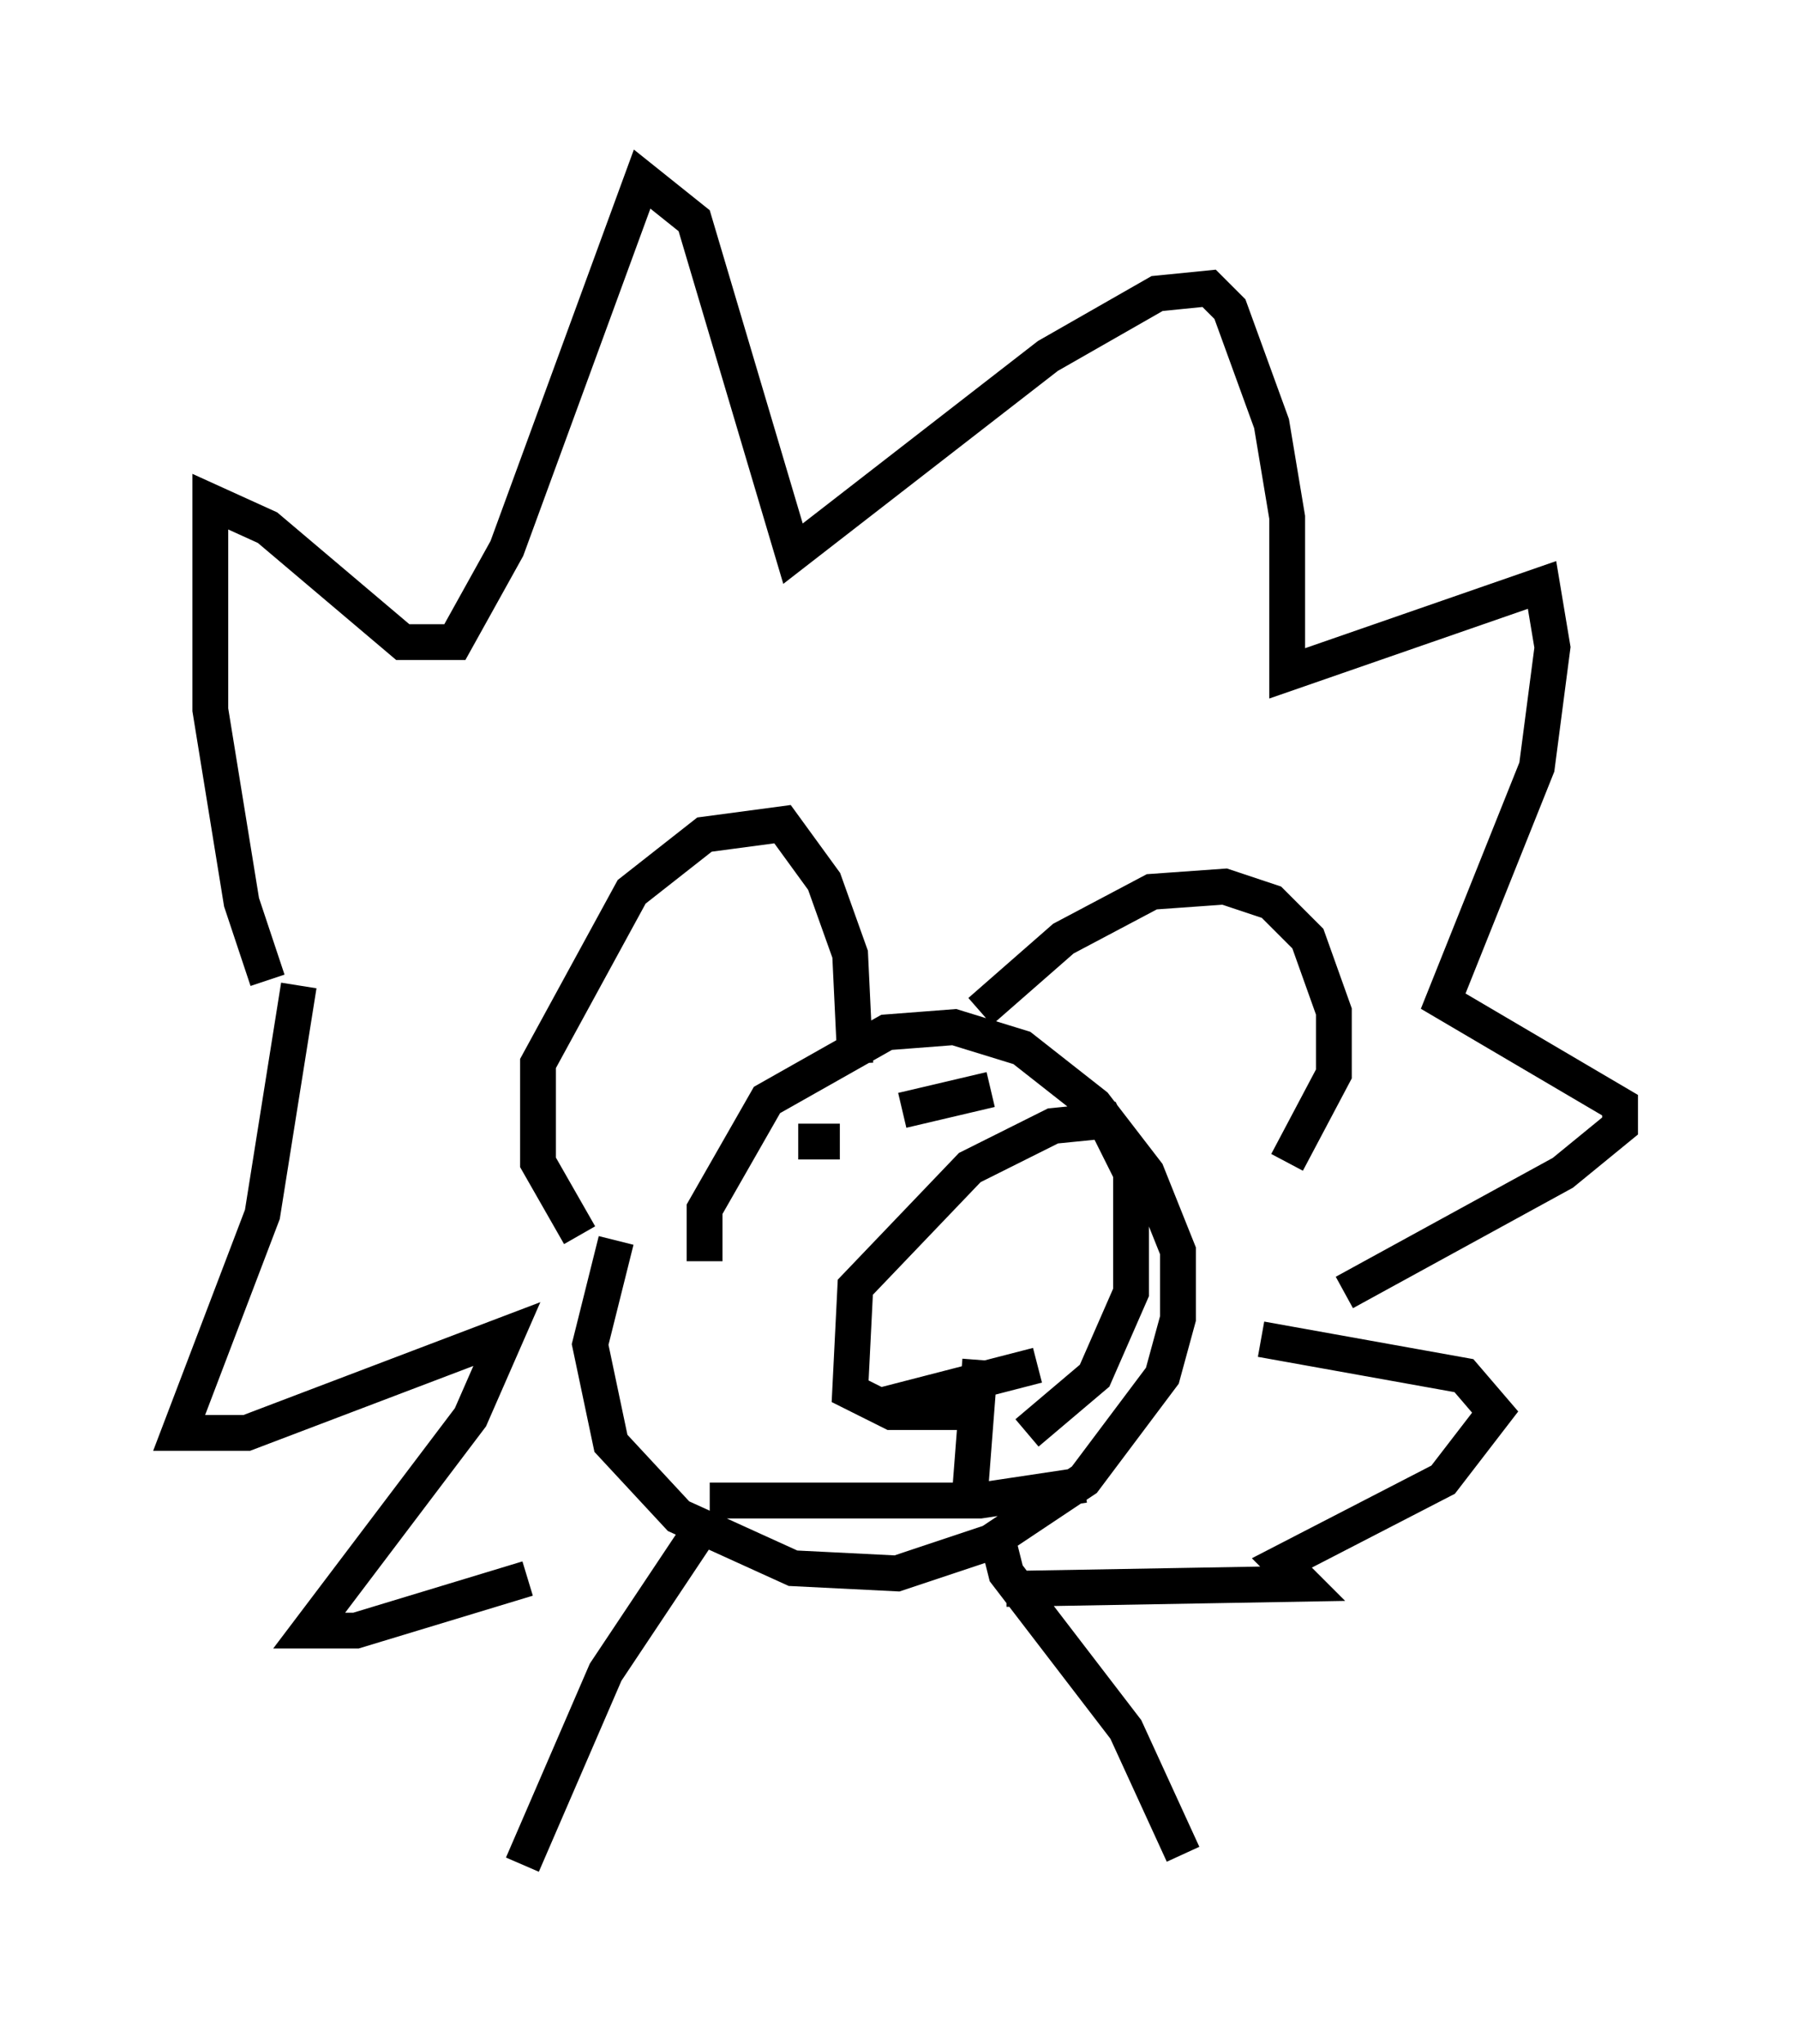 <?xml version="1.0" encoding="utf-8" ?>
<svg baseProfile="full" height="57.061" version="1.1" width="50.235" xmlns="http://www.w3.org/2000/svg" xmlns:ev="http://www.w3.org/2001/xml-events" xmlns:xlink="http://www.w3.org/1999/xlink"><defs /><rect fill="white" height="57.061" width="50.235" x="0" y="0" /><path d="M18.654, 35.212 m-2.469, -0.726 l-1.162, -2.034 0.0, -2.76 l2.615, -4.793 2.034, -1.598 l2.179, -0.291 1.162, 1.598 l0.726, 2.034 0.145, 3.05 m3.486, -1.453 l2.324, -2.034 2.469, -1.307 l2.034, -0.145 1.307, 0.436 l1.017, 1.017 0.726, 2.034 l0.0, 1.743 -1.307, 2.469 m-9.151, 6.972 l-1.888, 0.0 -1.162, -0.581 l0.145, -2.905 3.196, -3.341 l2.324, -1.162 1.453, -0.145 l0.726, 1.453 0.0, 3.341 l-1.017, 2.324 -1.888, 1.598 m-21.207, -12.637 l-0.726, -2.179 -0.872, -5.374 l0.0, -5.81 1.598, 0.726 l3.777, 3.196 1.453, 0.0 l1.453, -2.615 3.777, -10.313 l1.453, 1.162 2.76, 9.296 l7.117, -5.52 3.05, -1.743 l1.453, -0.145 0.581, 0.581 l1.162, 3.196 0.436, 2.615 l0.0, 4.358 7.117, -2.469 l0.291, 1.743 -0.436, 3.341 l-2.615, 6.536 4.939, 2.905 l0.0, 0.581 -1.598, 1.307 l-6.101, 3.341 m-20.335, -1.453 l-0.726, 2.905 0.581, 2.76 l1.888, 2.034 3.196, 1.453 l2.905, 0.145 2.615, -0.872 l2.615, -1.743 2.179, -2.905 l0.436, -1.598 0.0, -1.888 l-0.872, -2.179 -1.453, -1.888 l-2.034, -1.598 -1.888, -0.581 l-1.888, 0.145 -3.341, 1.888 l-1.743, 3.05 0.0, 1.453 m2.615, -3.341 l1.162, 0.0 m1.743, -0.872 l2.469, -0.581 m-3.196, 8.86 l4.503, -1.162 m-1.598, -0.145 l-0.291, 3.777 m-7.263, 0.145 l7.553, 0.0 2.905, -0.436 m-21.933, -13.944 l-1.017, 6.391 -2.324, 6.101 l1.888, 0.0 7.263, -2.76 l-1.017, 2.324 -4.503, 5.955 l1.307, 0.0 4.793, -1.453 m20.48, -6.682 l5.665, 1.017 0.872, 1.017 l-1.453, 1.888 -4.503, 2.324 l0.581, 0.581 -8.279, 0.145 m-8.57, -1.598 l-2.615, 3.922 -2.324, 5.374 m13.218, -9.296 l0.291, 1.162 3.341, 4.358 l1.598, 3.486 " fill="none" stroke="black" stroke-width="1" /></svg>